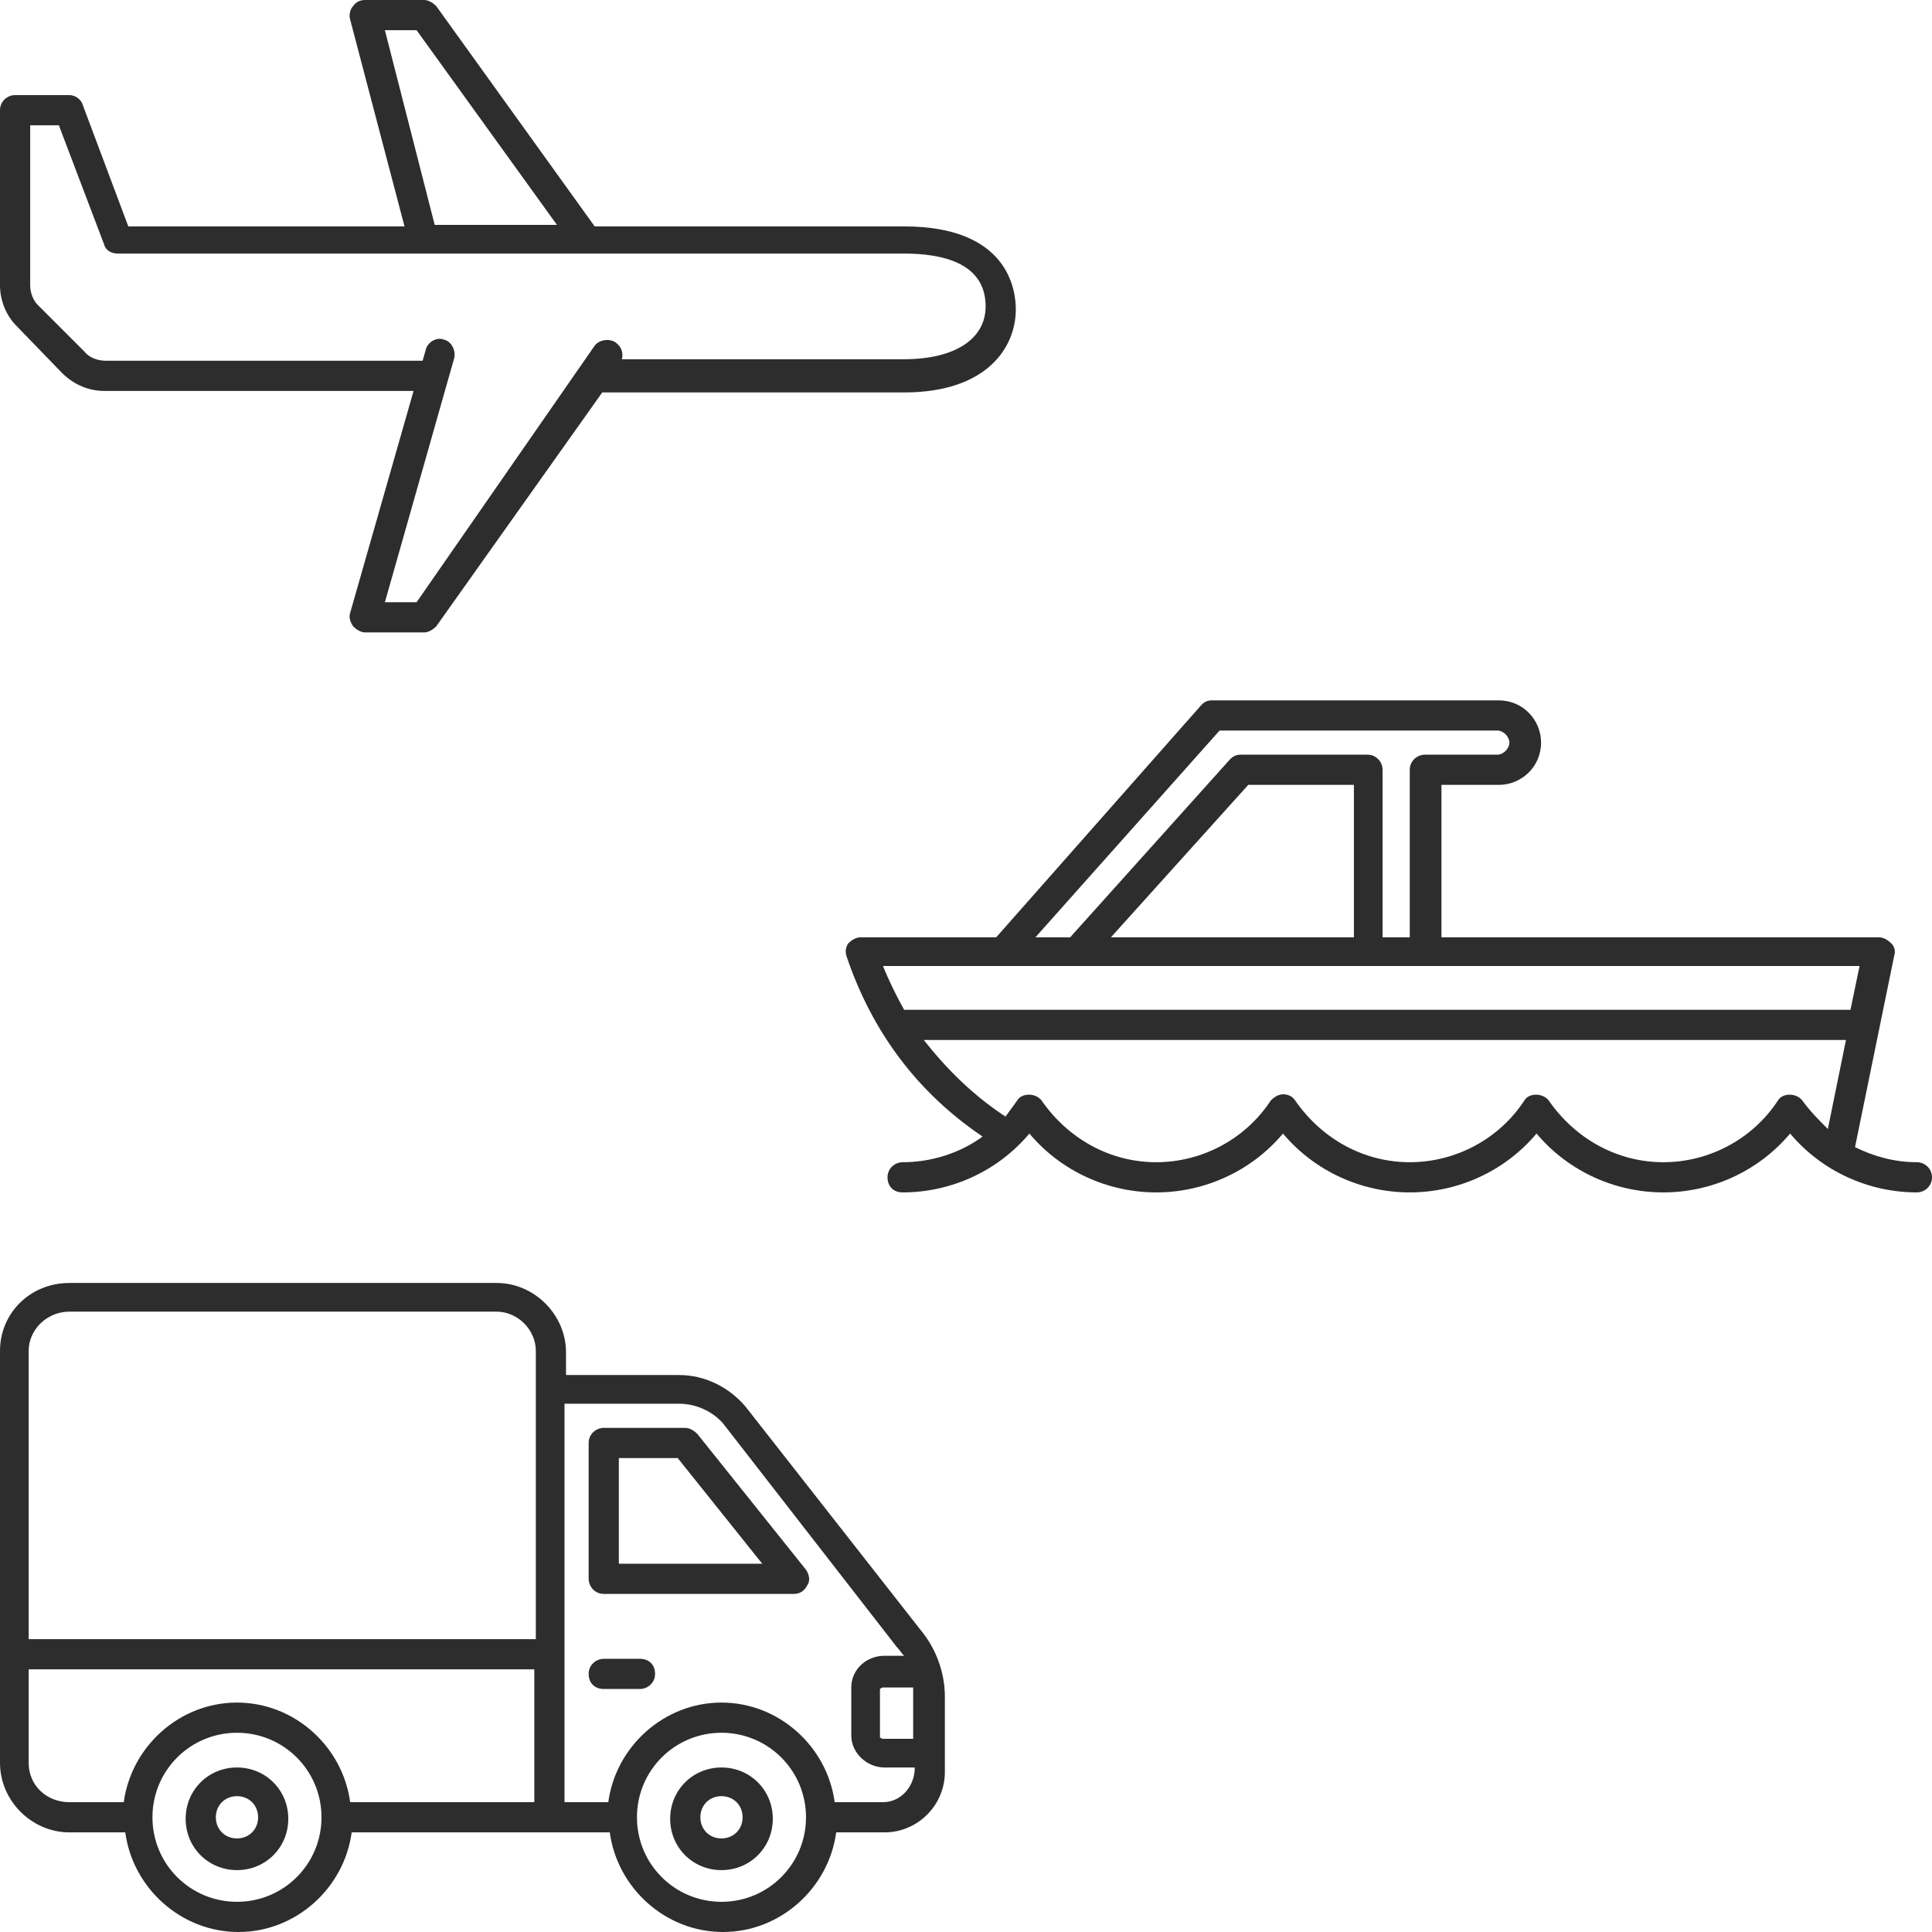 <?xml version="1.0" encoding="utf-8"?>
<!-- Generator: Adobe Illustrator 18.1.0, SVG Export Plug-In . SVG Version: 6.00 Build 0)  -->
<svg version="1.1" baseProfile="tiny" id="Layer_1" xmlns="http://www.w3.org/2000/svg" xmlns:xlink="http://www.w3.org/1999/xlink"
	 x="0px" y="0px" viewBox="0 0 128 128" xml:space="preserve">
<g>
	<path fill="#2D2D2D" d="M15.7,117.1c-1.9,0-3.4,1.5-3.4,3.4s1.5,3.4,3.4,3.4s3.4-1.5,3.4-3.4S17.6,117.1,15.7,117.1z M15.7,121.8
		c-0.8,0-1.4-0.6-1.4-1.4c0-0.8,0.6-1.4,1.4-1.4c0.8,0,1.4,0.6,1.4,1.4C17.1,121.2,16.5,121.8,15.7,121.8z"/>
	<path fill="#2D2D2D" d="M47.8,117.1c-1.9,0-3.4,1.5-3.4,3.4s1.5,3.4,3.4,3.4s3.4-1.5,3.4-3.4S49.7,117.1,47.8,117.1z M47.8,121.8
		c-0.8,0-1.4-0.6-1.4-1.4c0-0.8,0.6-1.4,1.4-1.4c0.8,0,1.4,0.6,1.4,1.4C49.2,121.2,48.6,121.8,47.8,121.8z"/>
	<path fill="#2D2D2D" d="M49.4,93.2c-1.1-1.3-2.7-2.1-4.4-2.1h-7.5v-1.5c0-2.5-2.1-4.6-4.6-4.6H4.6C2,85,0,87,0,89.5v27.3
		c0,2.5,2.1,4.6,4.6,4.6h3.7c0.5,3.7,3.7,6.6,7.5,6.6s7-2.9,7.5-6.6h13.2h3.9c0.5,3.7,3.7,6.6,7.5,6.6s7-2.9,7.5-6.6h3.2
		c2.2,0,4-1.8,4-4v-5c0-1.6-0.6-3.2-1.6-4.4L49.4,93.2z M60.5,112.4v2.8h-2c-0.1,0-0.2-0.1-0.2-0.1v-3.2c0,0,0.1-0.1,0.2-0.1h2
		C60.5,112,60.5,112.2,60.5,112.4z M4.6,86.9h28.3c1.4,0,2.6,1.2,2.6,2.6v19.1H1.9V89.5C1.9,88.1,3.1,86.9,4.6,86.9z M1.9,116.8
		v-6.2h33.5v8.8H23.2c-0.5-3.7-3.7-6.6-7.5-6.6s-7,2.9-7.5,6.6H4.6C3.1,119.4,1.9,118.3,1.9,116.8z M15.7,126
		c-3.1,0-5.6-2.5-5.6-5.6s2.5-5.6,5.6-5.6s5.6,2.5,5.6,5.6S18.8,126,15.7,126z M47.8,126c-3.1,0-5.6-2.5-5.6-5.6s2.5-5.6,5.6-5.6
		s5.6,2.5,5.6,5.6S50.9,126,47.8,126z M58.5,119.4h-3.2c-0.5-3.7-3.7-6.6-7.5-6.6s-7,2.9-7.5,6.6h-2.9V93H45c1.1,0,2.2,0.5,2.9,1.3
		l11.5,14.8c0.2,0.2,0.3,0.4,0.5,0.6h-1.3c-1.2,0-2.2,0.9-2.2,2.1v3.2c0,1.1,1,2.1,2.2,2.1h2v0.2C60.5,118.5,59.6,119.4,58.5,119.4z
		"/>
	<path fill="#2D2D2D" d="M46.2,95c-0.2-0.2-0.5-0.4-0.8-0.4H40c-0.5,0-1,0.4-1,1v9c0,0.5,0.4,1,1,1h12.6c0.4,0,0.7-0.2,0.9-0.6
		c0.2-0.3,0.1-0.7-0.1-1L46.2,95z M41,103.6v-7h3.9l5.6,7H41z"/>
	<path fill="#2D2D2D" d="M42.4,109.9H40c-0.5,0-1,0.4-1,1s0.4,1,1,1h2.4c0.5,0,1-0.4,1-1S43,109.9,42.4,109.9z"/>
	<path fill="#2D2D2D" d="M127,77c-1.5,0-2.9-0.4-4.1-1l2.6-12.7c0.1-0.3,0-0.6-0.2-0.8c-0.2-0.2-0.5-0.4-0.8-0.4h-29V52h3.8
		c1.5,0,2.8-1.2,2.8-2.8c0-1.5-1.2-2.8-2.8-2.8H80.3c-0.3,0-0.5,0.1-0.7,0.3L66,62.1h-9c-0.3,0-0.6,0.2-0.8,0.4
		c-0.2,0.3-0.2,0.6-0.1,0.9c1.7,5,4.7,9,9,11.9c-1.5,1.1-3.4,1.7-5.3,1.7c-0.5,0-1,0.4-1,1s0.4,1,1,1c3.2,0,6.3-1.4,8.4-3.9
		c2.1,2.5,5.2,3.9,8.4,3.9c3.2,0,6.3-1.4,8.4-3.9c2.1,2.5,5.2,3.9,8.4,3.9s6.3-1.4,8.4-3.9c2.1,2.5,5.2,3.9,8.4,3.9s6.3-1.4,8.4-3.9
		c2.1,2.5,5.2,3.9,8.4,3.9c0.5,0,1-0.4,1-1S127.5,77,127,77z M80.8,48.4h18.4c0.4,0,0.8,0.4,0.8,0.8S99.6,50,99.2,50h-4.8
		c-0.5,0-1,0.4-1,1v11.1h-1.8V51c0-0.5-0.4-1-1-1h-8.4c-0.3,0-0.5,0.1-0.7,0.3L70.9,62.1h-2.3L80.8,48.4z M89.6,62.1H73.6L82.7,52h7
		V62.1z M123.2,64l-0.6,2.9H59.9c-0.5-0.9-1-1.9-1.4-2.9H123.2z M119.4,72.9c-0.4-0.5-1.3-0.5-1.6,0c-1.7,2.6-4.6,4.1-7.6,4.1
		s-5.8-1.5-7.6-4.1c-0.4-0.5-1.3-0.5-1.6,0c-1.7,2.6-4.6,4.1-7.6,4.1s-5.8-1.5-7.6-4.1c-0.2-0.3-0.5-0.4-0.8-0.4s-0.6,0.2-0.8,0.4
		c-1.7,2.6-4.6,4.1-7.6,4.1c-3,0-5.8-1.5-7.6-4.1c-0.4-0.5-1.3-0.5-1.6,0c-0.3,0.4-0.5,0.7-0.8,1.1c0,0,0-0.1-0.1-0.1
		c-2.1-1.4-3.8-3.1-5.3-5h61.1l-1.2,5.9C120.5,74.2,119.9,73.6,119.4,72.9z"/>
	<path fill="#2D2D2D" d="M4.1,24.7c0.8,0.8,1.8,1.2,2.8,1.2h20.5l-4.2,14.7c-0.1,0.3,0,0.6,0.2,0.9c0.2,0.2,0.5,0.4,0.8,0.4h3.9
		c0.3,0,0.6-0.2,0.8-0.4l11-15.5h20c5.5,0,7.4-3,7.4-5.5c0-1.3-0.5-5.5-7.4-5.5H39.4L28.9,0.4C28.7,0.2,28.4,0,28.1,0h-3.9
		c-0.3,0-0.6,0.1-0.8,0.4c-0.2,0.2-0.3,0.6-0.2,0.9l3.6,13.7H8.5L5.5,7C5.4,6.6,5,6.3,4.6,6.3H1c-0.5,0-1,0.4-1,1v11.6
		c0,1,0.4,2,1.1,2.7L4.1,24.7z M25.5,2h2.1l9.3,12.9h-8.1L25.5,2z M1.9,8.3h2l3,7.9c0.1,0.4,0.5,0.6,0.9,0.6h52.1
		c2.5,0,5.4,0.6,5.4,3.5c0,2.2-2.1,3.5-5.4,3.5H41.2c0.1-0.4,0-0.8-0.4-1.1c-0.4-0.3-1.1-0.2-1.4,0.2L27.6,39.9h-2.1l4.6-16.2
		c0.1-0.5-0.2-1.1-0.7-1.2c-0.5-0.2-1.1,0.2-1.2,0.7L28,23.9H7c-0.5,0-1.1-0.2-1.4-0.6l-3.1-3.1c-0.3-0.3-0.5-0.8-0.5-1.3V8.3z"/>
</g>
</svg>

